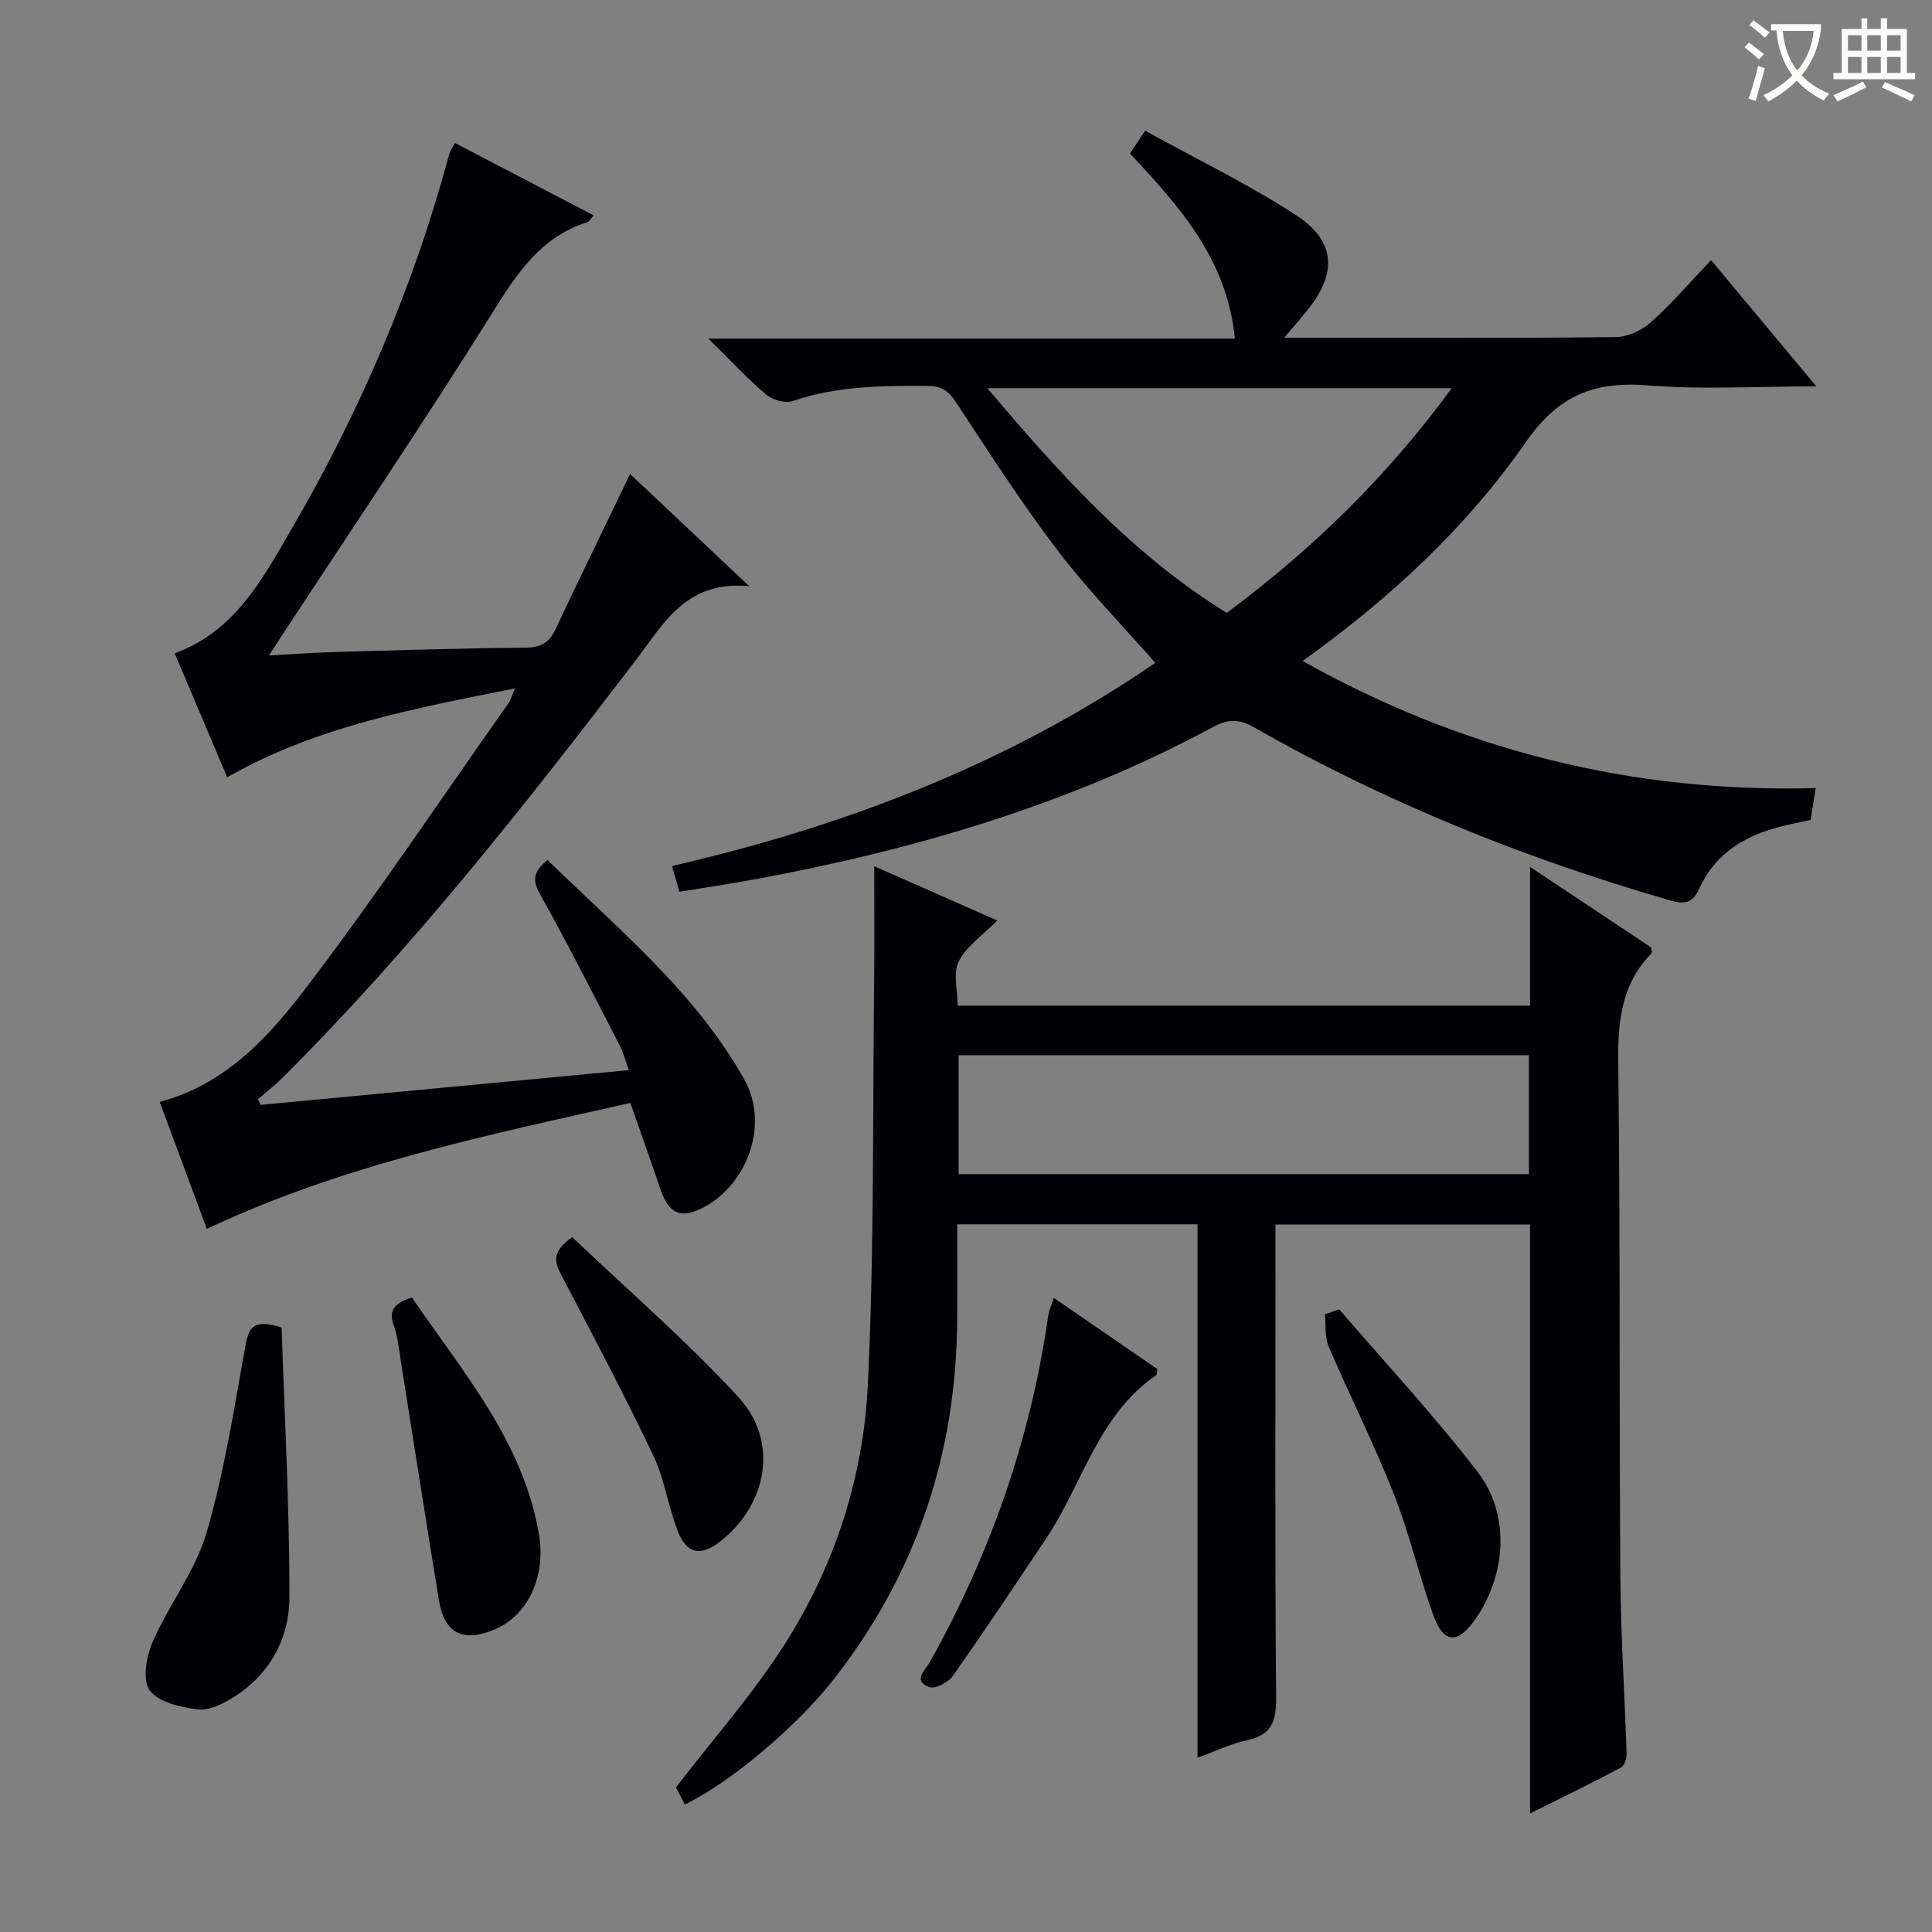 <svg enable-background="new 0 0 400 400" viewBox="0 0 400 400" xmlns="http://www.w3.org/2000/svg"><rect x="0" y="0" width="400" height="400" fill="#808080" stroke="none"/><g fill="#010105"><path d="m247.93 363.92c0-37.27 0-73.71 0-110.44-16.61 0-32.84 0-49.75 0 0 6.78.04 13.38-.01 19.99-.2 27.67-8.54 52.54-25.68 74.37-7.59 9.67-21.32 21.26-30.7 25.75-.8-1.53-1.61-3.08-1.84-3.52 7.88-10.27 16.07-19.49 22.59-29.77 10.32-16.24 16.23-34.54 17.14-53.63 1.35-28.25.99-56.58 1.31-84.87.08-7.15.01-14.31.01-22.45 8.77 3.87 16.97 7.48 25.48 11.23-2.98 3.01-6.33 5.28-7.98 8.44-1.22 2.34-.24 5.84-.24 9.19h118.53c0-9.37 0-18.57 0-28.72 8.98 5.97 17.09 11.37 25.08 16.68.04.59.21 1.05.07 1.2-6.19 6.29-7 13.92-6.9 22.41.43 35.65.19 71.3.44 106.95.09 12.13.91 24.25 1.29 36.38.03.97-.45 2.48-1.16 2.85-5.98 3.17-12.07 6.13-18.82 9.5 0-41.12 0-81.36 0-121.94-17.67 0-34.88 0-52.71 0v5.5c0 30.82-.13 61.64.13 92.46.04 4.92-.94 7.75-6.03 8.82-3.21.66-6.23 2.16-10.25 3.62zm68.62-145.45c-39.68 0-78.73 0-118.08 0v24.63h118.08c0-8.43 0-16.37 0-24.63z"/><path d="m269.69 136.85c33.27 18.62 68.32 27.32 106.24 26.32-.36 2.22-.69 4.27-1.07 6.59-2.05.45-4.14.85-6.19 1.37-7.44 1.87-13.57 5.6-16.84 12.82-1.44 3.17-3.14 3.32-6.26 2.41-29.98-8.67-58.75-20.25-85.87-35.74-3.11-1.78-5.36-1.82-8.54-.1-29.84 16.06-61.92 25.47-95.08 31.57-5.03.93-10.1 1.67-15.41 2.54-.56-1.93-1-3.47-1.54-5.33 35.79-8.25 69.54-21.13 100.06-42.06-6.97-7.95-14.17-15.3-20.34-23.43-7.43-9.78-14.1-20.15-20.85-30.43-1.54-2.34-2.9-3.44-5.83-3.47-9.5-.08-18.91-.01-28.08 3.13-1.53.53-4.16-.24-5.48-1.36-3.89-3.3-7.38-7.07-11.95-11.57h109.01c-1.59-16.35-11.39-27.31-21.73-38.33.82-1.23 1.61-2.41 3.15-4.72 10.43 5.76 21.18 10.97 31.13 17.41 8.4 5.43 8.68 12.07 2.4 19.83-1.33 1.64-2.71 3.22-4.74 5.63h4.65c21.33 0 42.67.1 64-.14 2.46-.03 5.39-1.38 7.26-3.06 4.32-3.87 8.13-8.32 12.47-12.87 7.34 8.8 14.2 17.03 21.79 26.13-12.44 0-23.75.71-34.94-.2-11.06-.9-18.5 2.1-25.18 11.71-12.31 17.68-28.08 32.37-46.24 45.35zm30.87-56.48c-32.31 0-63.82 0-96.14 0 15.1 17.86 30.13 34.55 49.57 46.52 17.92-13.33 33.31-28.36 46.57-46.52z"/><path d="m130.51 228.35c-30.04 6.78-59.6 12.84-87.69 26.07-3.31-8.91-6.51-17.53-9.76-26.29 14-3.7 22.95-13.89 30.91-24.4 14.35-18.93 27.6-38.69 41.29-58.12.46-.65.66-1.47 1.38-3.1-20.84 4.21-41.03 7.81-59.6 18.42-3.58-8.46-7.19-16.98-10.87-25.67 12.4-4.49 18.09-15.26 24.06-25.49 14.29-24.49 25.38-50.39 32.77-77.81.16-.61.56-1.15 1.17-2.37 9.61 5.01 19.05 9.94 28.76 15.01-.7.76-.95 1.28-1.32 1.4-9.56 3.01-14.47 10.44-19.54 18.55-14.27 22.84-29.37 45.16-44.14 67.69-.54.83-1.08 1.67-2.24 3.47 4.76-.26 8.77-.57 12.78-.69 13.47-.38 26.94-.81 40.41-.93 3.14-.03 4.85-1.08 6.13-3.8 4.52-9.61 9.18-19.15 13.79-28.72.49-1.02.97-2.04 1.64-3.45 7.97 7.51 15.69 14.77 24.68 23.24-13.1-1.24-17.69 7.74-23.45 15.28-22.95 30.03-46.32 59.72-73.15 86.47-1.61 1.6-3.42 3-5.14 4.49.2.38.41.76.61 1.15 25.16-2.37 50.31-4.75 76.2-7.19-.69-1.9-1.11-3.61-1.89-5.12-5.42-10.48-10.75-21.01-16.49-31.32-1.53-2.74-1.57-4.48 1.53-7.07 8.57 8.32 17.61 16.38 25.78 25.24 5.69 6.17 10.96 13.01 15.04 20.32 5.1 9.14.64 21.41-8.31 26.27-4.74 2.57-7.31 1.55-9.05-3.51-1.99-5.81-4.04-11.58-6.29-18.02z"/><path d="m58.31 274.84c.6 18.41 1.63 37.1 1.62 55.8-.01 8.56-4.05 16.07-11.68 20.82-2.18 1.35-5.04 2.76-7.37 2.45-3.53-.46-8.13-1.49-9.91-3.97-1.54-2.16-.66-7.04.66-10.06 3.36-7.68 8.81-14.62 11.13-22.53 3.7-12.65 5.72-25.81 8.07-38.83.68-3.75 1.74-5.51 7.48-3.68z"/><path d="m85.28 268.63c10.6 15.51 23.07 29.9 26.32 49.11 1.44 8.49-2.22 16.73-9.25 19.65-6.51 2.71-10.35.81-11.48-6.11-2.74-16.65-5.3-33.33-7.96-49.99-.36-2.29-.58-4.66-1.37-6.81-1.17-3.17.13-4.67 3.74-5.85z"/><path d="m118.47 256.13c11.53 10.98 23.63 21.44 34.4 33.11 8.4 9.1 6.08 22.12-3.68 29.85-4.06 3.22-7.02 2.69-8.9-2.16-1.97-5.08-2.71-10.7-5.03-15.58-6-12.58-12.52-24.92-18.99-37.26-1.4-2.66-2.23-4.82 2.2-7.96z"/><path d="m218.18 268.71c7.37 5.07 14.45 9.94 21.43 14.74-.1.65-.03 1.12-.21 1.24-12.08 8.3-15.27 22.57-22.84 33.9-6.37 9.53-12.72 19.07-19.32 28.44-.93 1.32-3.66 2.71-4.87 2.26-3.51-1.33-.77-3.53.13-5.14 12.52-22.43 20.88-46.25 24.52-71.71.15-1.13.66-2.18 1.16-3.73z"/><path d="m277.28 271.09c9.6 11.18 19.69 21.98 28.65 33.66 6.87 8.95 5.91 21.59-.69 30.79-3.44 4.8-6.35 4.7-8.38-.86-3.06-8.39-5.04-17.18-8.32-25.47-4.08-10.33-9.11-20.27-13.48-30.49-.83-1.95-.53-4.39-.75-6.6 1-.35 1.99-.69 2.97-1.03z"/></g><path d="m362.1 8.8c1.1.8 2.1 1.6 3.1 2.4l-1 1.1c-1.3-1.1-2.3-2-3-2.5zm1.9 4.8c.5.2.9.4 1.4.5-.6 2.3-1.3 4.5-1.9 6.8l-1.5-.5c.8-2.1 1.4-4.3 2-6.8zm-1-9.4c1.3.9 2.4 1.8 3.4 2.5l-1 1.1c-1.4-1.2-2.4-2.1-3.2-2.6zm3.7 2.2v-1.4h10.3v1.2c-.5 3.6-1.8 6.8-4 9.4 1.5 1.6 3.4 2.8 5.7 3.8-.3.4-.7.8-1.1 1.4-2.3-1.1-4.1-2.5-5.6-4.1-1.6 1.6-3.6 3.1-5.9 4.3-.3-.5-.7-.9-1-1.3 2.4-1.1 4.4-2.5 6-4.1-1.9-2.5-3-5.6-3.3-9.3h-1.1zm8.8 0h-6.4c.3 3.3 1.3 6 3 8.2 2-2.3 3.1-5.1 3.4-8.2z" fill="#fcfbfa"/><path d="m385.3 3.8h1.3v2.2h2.8v-2.2h1.3v2.2h4.1v9.1h1.7v1.3h-16.9v-1.3h1.7v-9.1h4.1v-2.2zm.4 13.1.7 1.2c-1.8.9-3.8 1.9-6 2.9-.2-.4-.5-.8-.8-1.3 2.3-1 4.3-1.9 6.1-2.8zm-3.1-6.4h2.8v-3.2h-2.8zm0 4.6h2.8v-3.3h-2.8zm4-4.6h2.8v-3.2h-2.8zm0 4.6h2.8v-3.3h-2.8zm3.7 1.9c2.1.9 4.1 1.8 6.1 2.7l-.7 1.3c-2.2-1.1-4.2-2-6.1-2.9zm3.2-9.7h-2.8v3.2h2.8zm-2.8 7.8h2.8v-3.3h-2.8z" fill="#fcfbfa"/></svg>